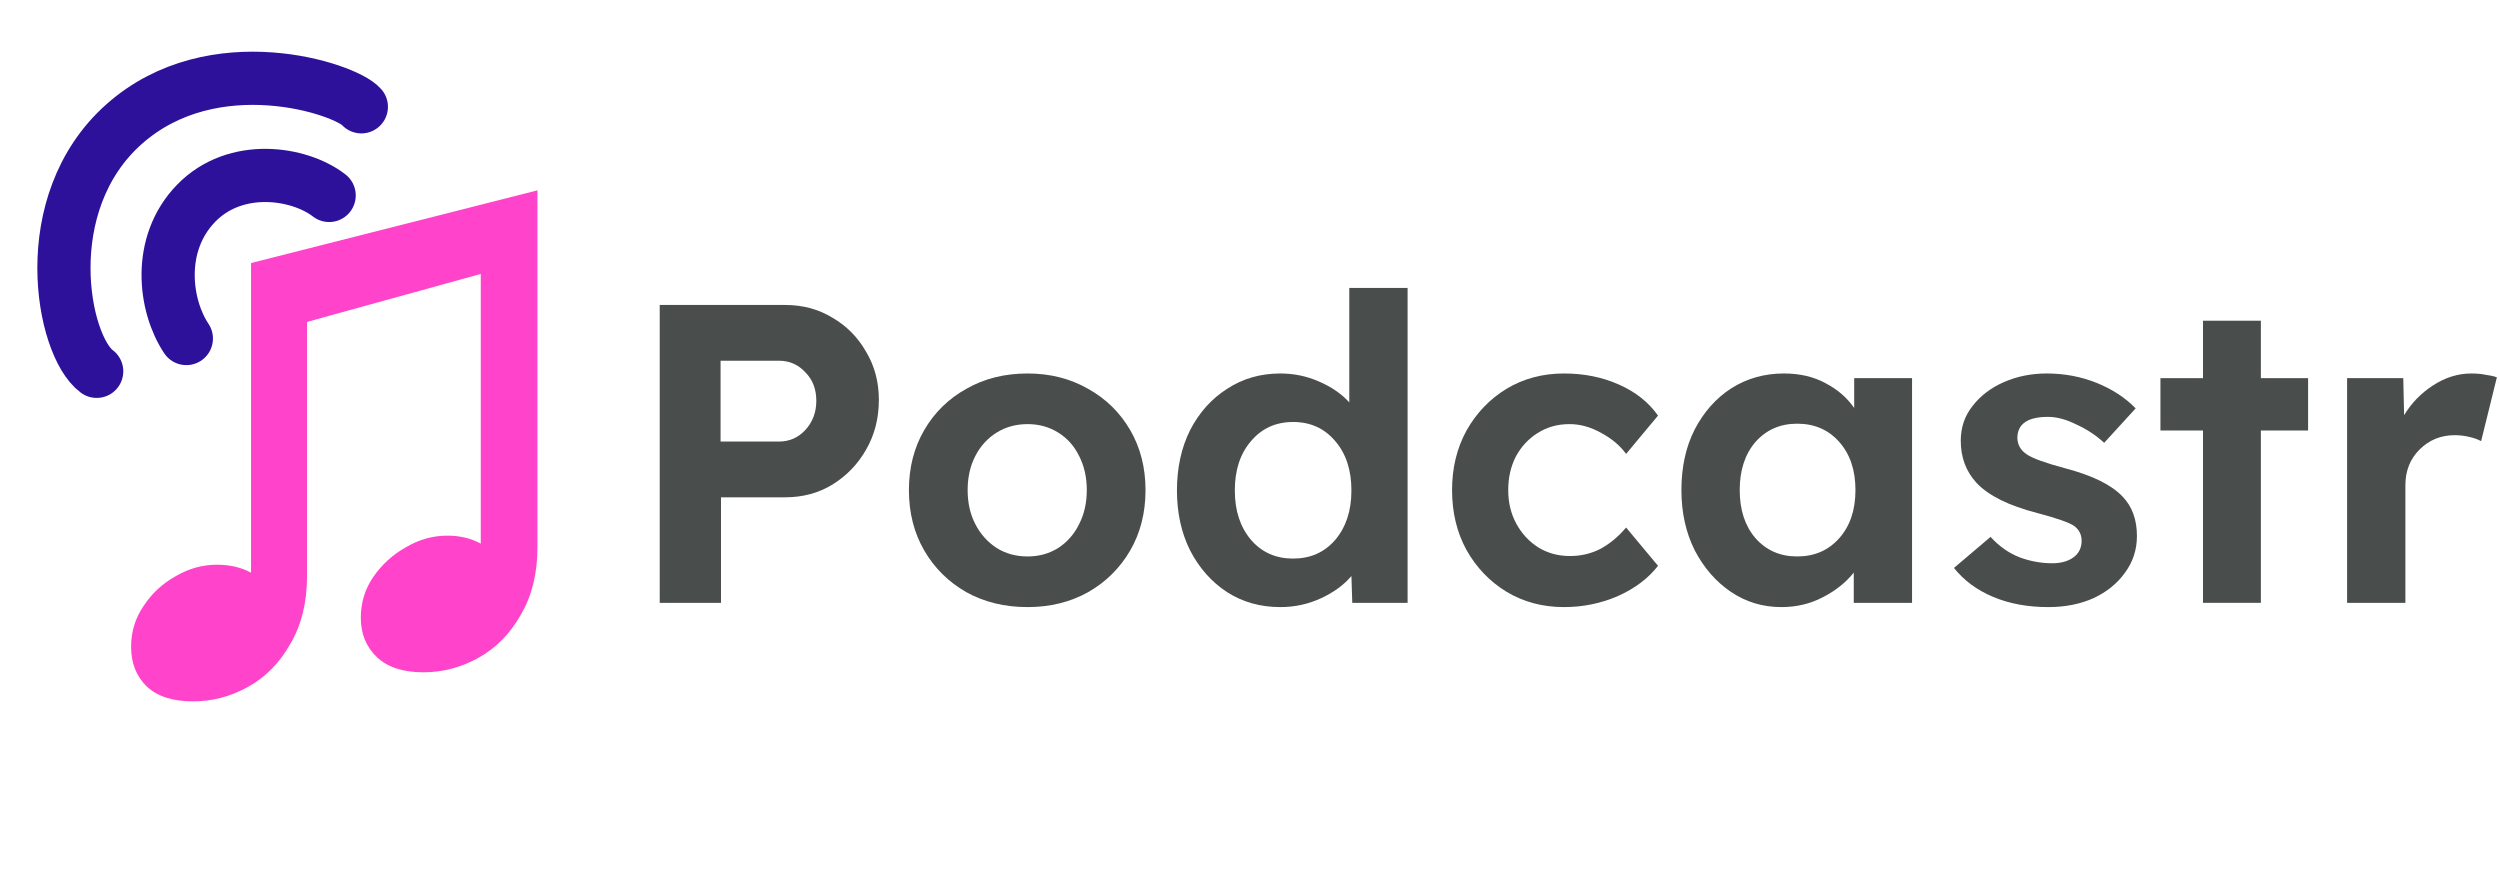 <svg width="141" height="50" viewBox="0 0 141 50" fill="none" xmlns="http://www.w3.org/2000/svg">
<path d="M20.38 6.024C19.5 5 12.036 2.528 7 7C1.964 11.472 3.5 19.5 5.453 20.943" stroke="#2E119B" stroke-width="3" stroke-linecap="round" stroke-linejoin="round"/>
<path d="M37.208 34V17.2H44.288C45.28 17.2 46.168 17.44 46.952 17.92C47.752 18.384 48.384 19.024 48.848 19.84C49.328 20.64 49.568 21.544 49.568 22.552C49.568 23.592 49.328 24.528 48.848 25.36C48.384 26.176 47.752 26.832 46.952 27.328C46.168 27.808 45.28 28.048 44.288 28.048H40.664V34H37.208ZM40.64 24.904H43.928C44.52 24.904 45.016 24.688 45.416 24.256C45.832 23.808 46.04 23.256 46.04 22.6C46.04 21.944 45.832 21.408 45.416 20.992C45.016 20.56 44.52 20.344 43.928 20.344H40.64V24.904Z" fill="#494D4B"/>
<path d="M57.959 34.24C56.663 34.24 55.511 33.96 54.503 33.4C53.495 32.824 52.703 32.04 52.127 31.048C51.551 30.056 51.263 28.92 51.263 27.64C51.263 26.376 51.551 25.248 52.127 24.256C52.703 23.264 53.495 22.488 54.503 21.928C55.511 21.352 56.663 21.064 57.959 21.064C59.223 21.064 60.359 21.352 61.367 21.928C62.375 22.488 63.167 23.264 63.743 24.256C64.319 25.248 64.607 26.376 64.607 27.64C64.607 28.92 64.319 30.056 63.743 31.048C63.167 32.04 62.375 32.824 61.367 33.4C60.359 33.96 59.223 34.24 57.959 34.24ZM57.959 31.384C58.599 31.384 59.175 31.224 59.687 30.904C60.199 30.568 60.591 30.12 60.863 29.56C61.151 29 61.295 28.36 61.295 27.64C61.295 26.92 61.151 26.28 60.863 25.72C60.591 25.16 60.199 24.72 59.687 24.4C59.175 24.08 58.599 23.92 57.959 23.92C57.303 23.92 56.719 24.08 56.207 24.4C55.695 24.72 55.295 25.16 55.007 25.72C54.719 26.28 54.575 26.92 54.575 27.64C54.575 28.36 54.719 29 55.007 29.56C55.295 30.12 55.695 30.568 56.207 30.904C56.719 31.224 57.303 31.384 57.959 31.384Z" fill="#494D4B"/>
<path d="M72.212 34.24C71.092 34.24 70.092 33.96 69.212 33.4C68.332 32.824 67.636 32.04 67.124 31.048C66.628 30.056 66.38 28.928 66.38 27.664C66.38 26.384 66.628 25.248 67.124 24.256C67.636 23.264 68.332 22.488 69.212 21.928C70.092 21.352 71.092 21.064 72.212 21.064C72.98 21.064 73.708 21.216 74.396 21.52C75.1 21.824 75.668 22.216 76.1 22.696V16.24H79.388V34H76.268L76.22 32.488C75.804 32.984 75.236 33.4 74.516 33.736C73.796 34.072 73.028 34.24 72.212 34.24ZM72.932 31.504C73.908 31.504 74.7 31.152 75.308 30.448C75.916 29.728 76.22 28.8 76.22 27.664C76.22 26.512 75.916 25.584 75.308 24.88C74.7 24.16 73.908 23.8 72.932 23.8C71.956 23.8 71.164 24.16 70.556 24.88C69.948 25.584 69.644 26.512 69.644 27.664C69.644 28.8 69.948 29.728 70.556 30.448C71.164 31.152 71.956 31.504 72.932 31.504Z" fill="#494D4B"/>
<path d="M10.879 39.558C9.731 39.558 8.856 39.271 8.255 38.697C7.681 38.123 7.394 37.385 7.394 36.483C7.394 35.636 7.626 34.87 8.091 34.187C8.556 33.476 9.157 32.916 9.895 32.506C10.633 32.069 11.412 31.85 12.232 31.85C12.97 31.85 13.612 32 14.159 32.301V14.835L30.313 10.735V30.866C30.313 32.342 29.999 33.613 29.37 34.679C28.769 35.745 27.976 36.551 26.992 37.098C26.008 37.645 24.969 37.918 23.876 37.918C22.728 37.918 21.853 37.631 21.252 37.057C20.651 36.483 20.35 35.745 20.35 34.843C20.35 33.996 20.582 33.23 21.047 32.547C21.539 31.836 22.154 31.276 22.892 30.866C23.63 30.429 24.409 30.21 25.229 30.21C25.94 30.21 26.568 30.36 27.115 30.661V15.45L17.316 18.156V32.506C17.316 33.982 17.002 35.253 16.373 36.319C15.772 37.385 14.979 38.191 13.995 38.738C13.011 39.285 11.972 39.558 10.879 39.558Z" fill="#FF44CB"/>
<path d="M88.208 34.24C87.008 34.24 85.928 33.952 84.968 33.376C84.024 32.8 83.272 32.016 82.712 31.024C82.168 30.032 81.896 28.904 81.896 27.64C81.896 26.392 82.168 25.272 82.712 24.28C83.272 23.288 84.024 22.504 84.968 21.928C85.928 21.352 87.008 21.064 88.208 21.064C89.344 21.064 90.376 21.272 91.304 21.688C92.248 22.104 92.984 22.688 93.512 23.44L91.712 25.6C91.376 25.136 90.912 24.744 90.32 24.424C89.728 24.088 89.128 23.92 88.52 23.92C87.848 23.92 87.248 24.088 86.72 24.424C86.208 24.744 85.8 25.184 85.496 25.744C85.208 26.304 85.064 26.936 85.064 27.64C85.064 28.344 85.216 28.976 85.52 29.536C85.824 30.096 86.24 30.544 86.768 30.88C87.296 31.2 87.888 31.36 88.544 31.36C89.168 31.36 89.744 31.224 90.272 30.952C90.8 30.664 91.28 30.264 91.712 29.752L93.512 31.912C92.968 32.616 92.216 33.184 91.256 33.616C90.296 34.032 89.28 34.24 88.208 34.24Z" fill="#494D4B"/>
<path d="M100.472 34.24C99.416 34.24 98.464 33.952 97.616 33.376C96.768 32.8 96.088 32.016 95.576 31.024C95.08 30.032 94.832 28.904 94.832 27.64C94.832 26.344 95.08 25.208 95.576 24.232C96.088 23.24 96.776 22.464 97.64 21.904C98.52 21.344 99.512 21.064 100.616 21.064C101.512 21.064 102.296 21.248 102.968 21.616C103.64 21.968 104.176 22.432 104.576 23.008V21.328H107.84V34H104.552V32.296C104.104 32.856 103.52 33.32 102.8 33.688C102.096 34.056 101.32 34.24 100.472 34.24ZM101.36 31.384C102.336 31.384 103.128 31.04 103.736 30.352C104.344 29.664 104.648 28.76 104.648 27.64C104.648 26.52 104.344 25.616 103.736 24.928C103.128 24.24 102.336 23.896 101.36 23.896C100.4 23.896 99.616 24.24 99.008 24.928C98.416 25.616 98.12 26.52 98.12 27.64C98.12 28.76 98.416 29.664 99.008 30.352C99.616 31.04 100.4 31.384 101.36 31.384Z" fill="#494D4B"/>
<path d="M115.531 34.24C114.363 34.24 113.323 34.048 112.411 33.664C111.499 33.28 110.763 32.736 110.203 32.032L112.267 30.28C112.747 30.808 113.291 31.192 113.899 31.432C114.507 31.656 115.123 31.768 115.747 31.768C116.243 31.768 116.643 31.656 116.947 31.432C117.251 31.208 117.403 30.896 117.403 30.496C117.403 30.144 117.259 29.864 116.971 29.656C116.683 29.464 115.995 29.224 114.907 28.936C113.291 28.52 112.147 27.952 111.475 27.232C110.883 26.592 110.587 25.8 110.587 24.856C110.587 24.104 110.811 23.448 111.259 22.888C111.707 22.312 112.299 21.864 113.035 21.544C113.771 21.224 114.571 21.064 115.435 21.064C116.427 21.064 117.363 21.24 118.243 21.592C119.123 21.944 119.859 22.424 120.451 23.032L118.675 24.976C118.227 24.56 117.707 24.216 117.115 23.944C116.539 23.656 116.003 23.512 115.507 23.512C114.355 23.512 113.779 23.912 113.779 24.712C113.795 25.096 113.971 25.4 114.307 25.624C114.627 25.848 115.355 26.112 116.491 26.416C118.011 26.816 119.083 27.344 119.707 28C120.251 28.56 120.523 29.304 120.523 30.232C120.523 31 120.299 31.688 119.851 32.296C119.419 32.904 118.827 33.384 118.075 33.736C117.323 34.072 116.475 34.24 115.531 34.24Z" fill="#494D4B"/>
<path d="M124.249 34V24.28H121.849V21.328H124.249V18.088H127.513V21.328H130.177V24.28H127.513V34H124.249Z" fill="#494D4B"/>
<path d="M132.376 34V21.328H135.544L135.592 23.416C136.008 22.728 136.552 22.168 137.224 21.736C137.912 21.288 138.632 21.064 139.384 21.064C139.672 21.064 139.936 21.088 140.176 21.136C140.432 21.168 140.648 21.216 140.824 21.28L139.936 24.88C139.76 24.784 139.536 24.704 139.264 24.64C138.992 24.576 138.72 24.544 138.448 24.544C137.664 24.544 137 24.816 136.456 25.36C135.928 25.888 135.664 26.56 135.664 27.376V34H132.376Z" fill="#494D4B"/>
<path d="M18.564 11.023C16.889 9.723 13.291 9.168 11.061 11.465C8.83 13.762 9.268 17.234 10.51 19.093" stroke="#2E119B" stroke-width="3" stroke-linecap="round" stroke-linejoin="round"/>
</svg>
